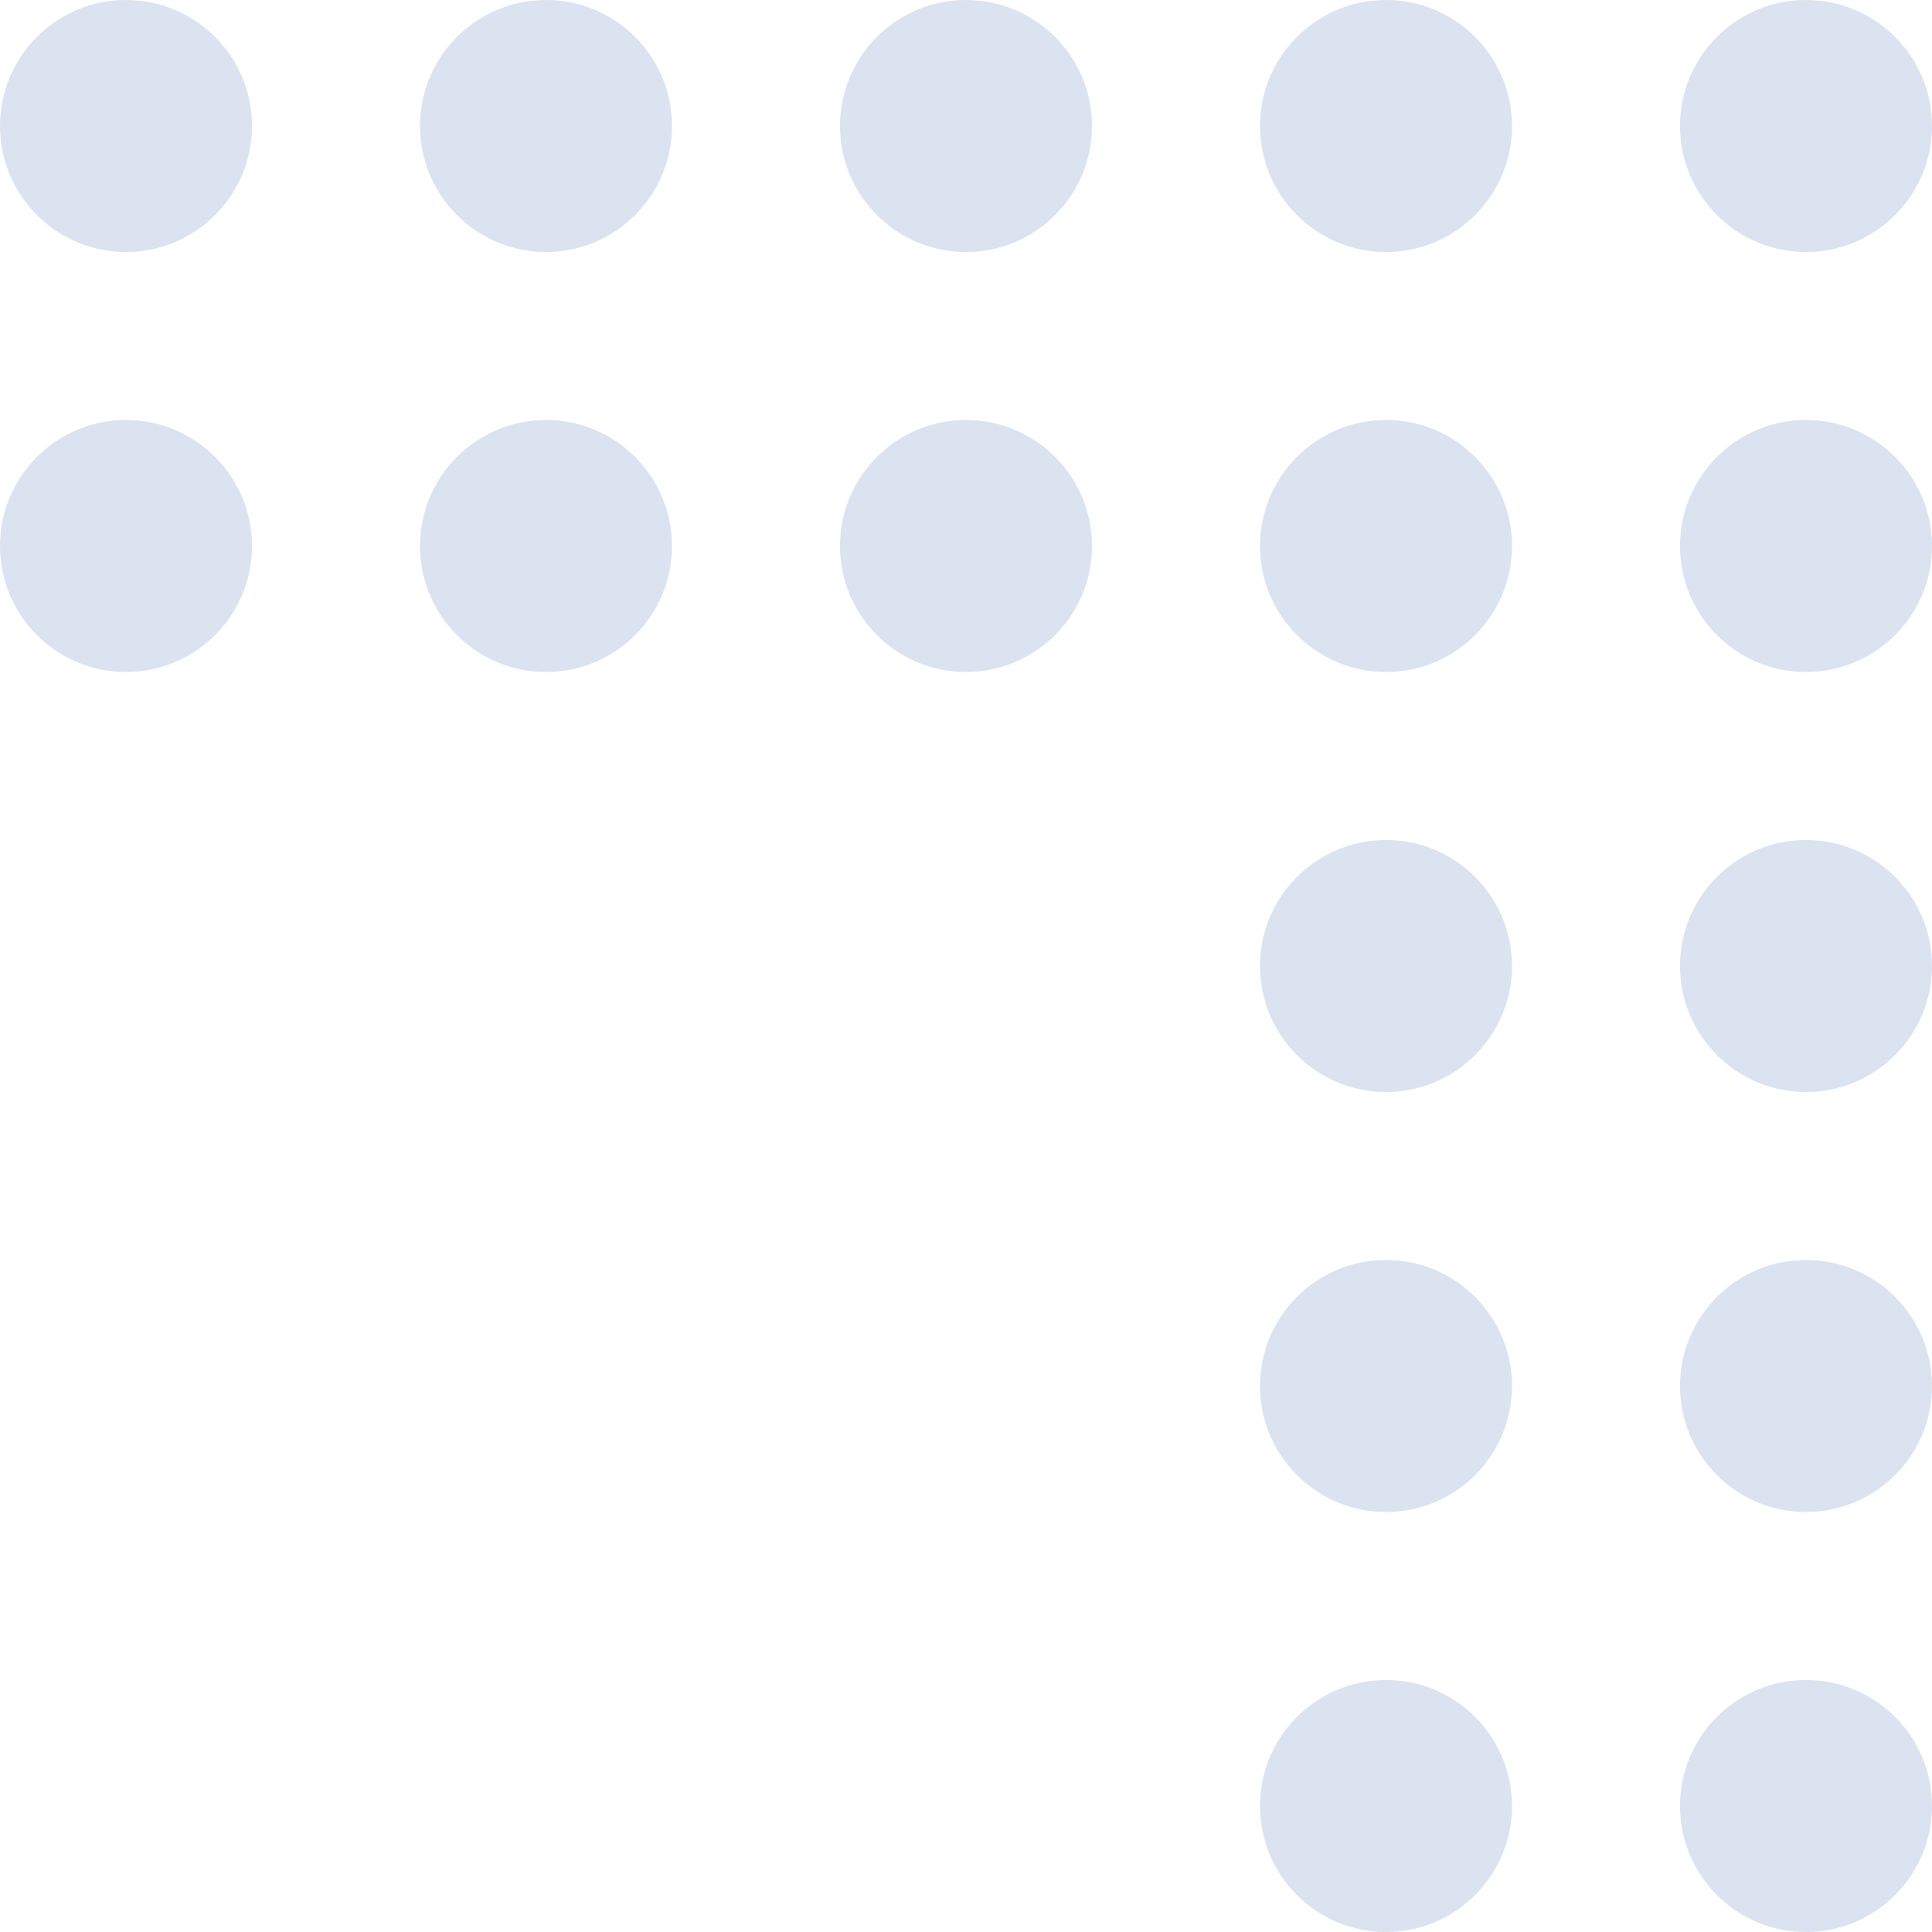 <svg width="92" height="92" viewBox="0 0 92 92" fill="none" xmlns="http://www.w3.org/2000/svg">
<circle cx="26" cy="6" r="6" fill="#DBE3F0"/>
<circle cx="26" cy="26" r="6" fill="#DBE3F0"/>
<circle cx="66" cy="6" r="6" fill="#DBE3F0"/>
<circle cx="66" cy="26" r="6" fill="#DBE3F0"/>
<circle cx="66" cy="46" r="6" fill="#DBE3F0"/>
<circle cx="66" cy="66" r="6" fill="#DBE3F0"/>
<circle cx="66" cy="86" r="6" fill="#DBE3F0"/>
<circle cx="6" cy="6" r="6" fill="#DBE3F0"/>
<circle cx="6" cy="26" r="6" fill="#DBE3F0"/>
<circle cx="46" cy="6" r="6" fill="#DBE3F0"/>
<circle cx="46" cy="26" r="6" fill="#DBE3F0"/>
<circle cx="86" cy="6" r="6" fill="#DBE3F0"/>
<circle cx="86" cy="26" r="6" fill="#DBE3F0"/>
<circle cx="86" cy="46" r="6" fill="#DBE3F0"/>
<circle cx="86" cy="66" r="6" fill="#DBE3F0"/>
<circle cx="86" cy="86" r="6" fill="#DBE3F0"/>
</svg>
